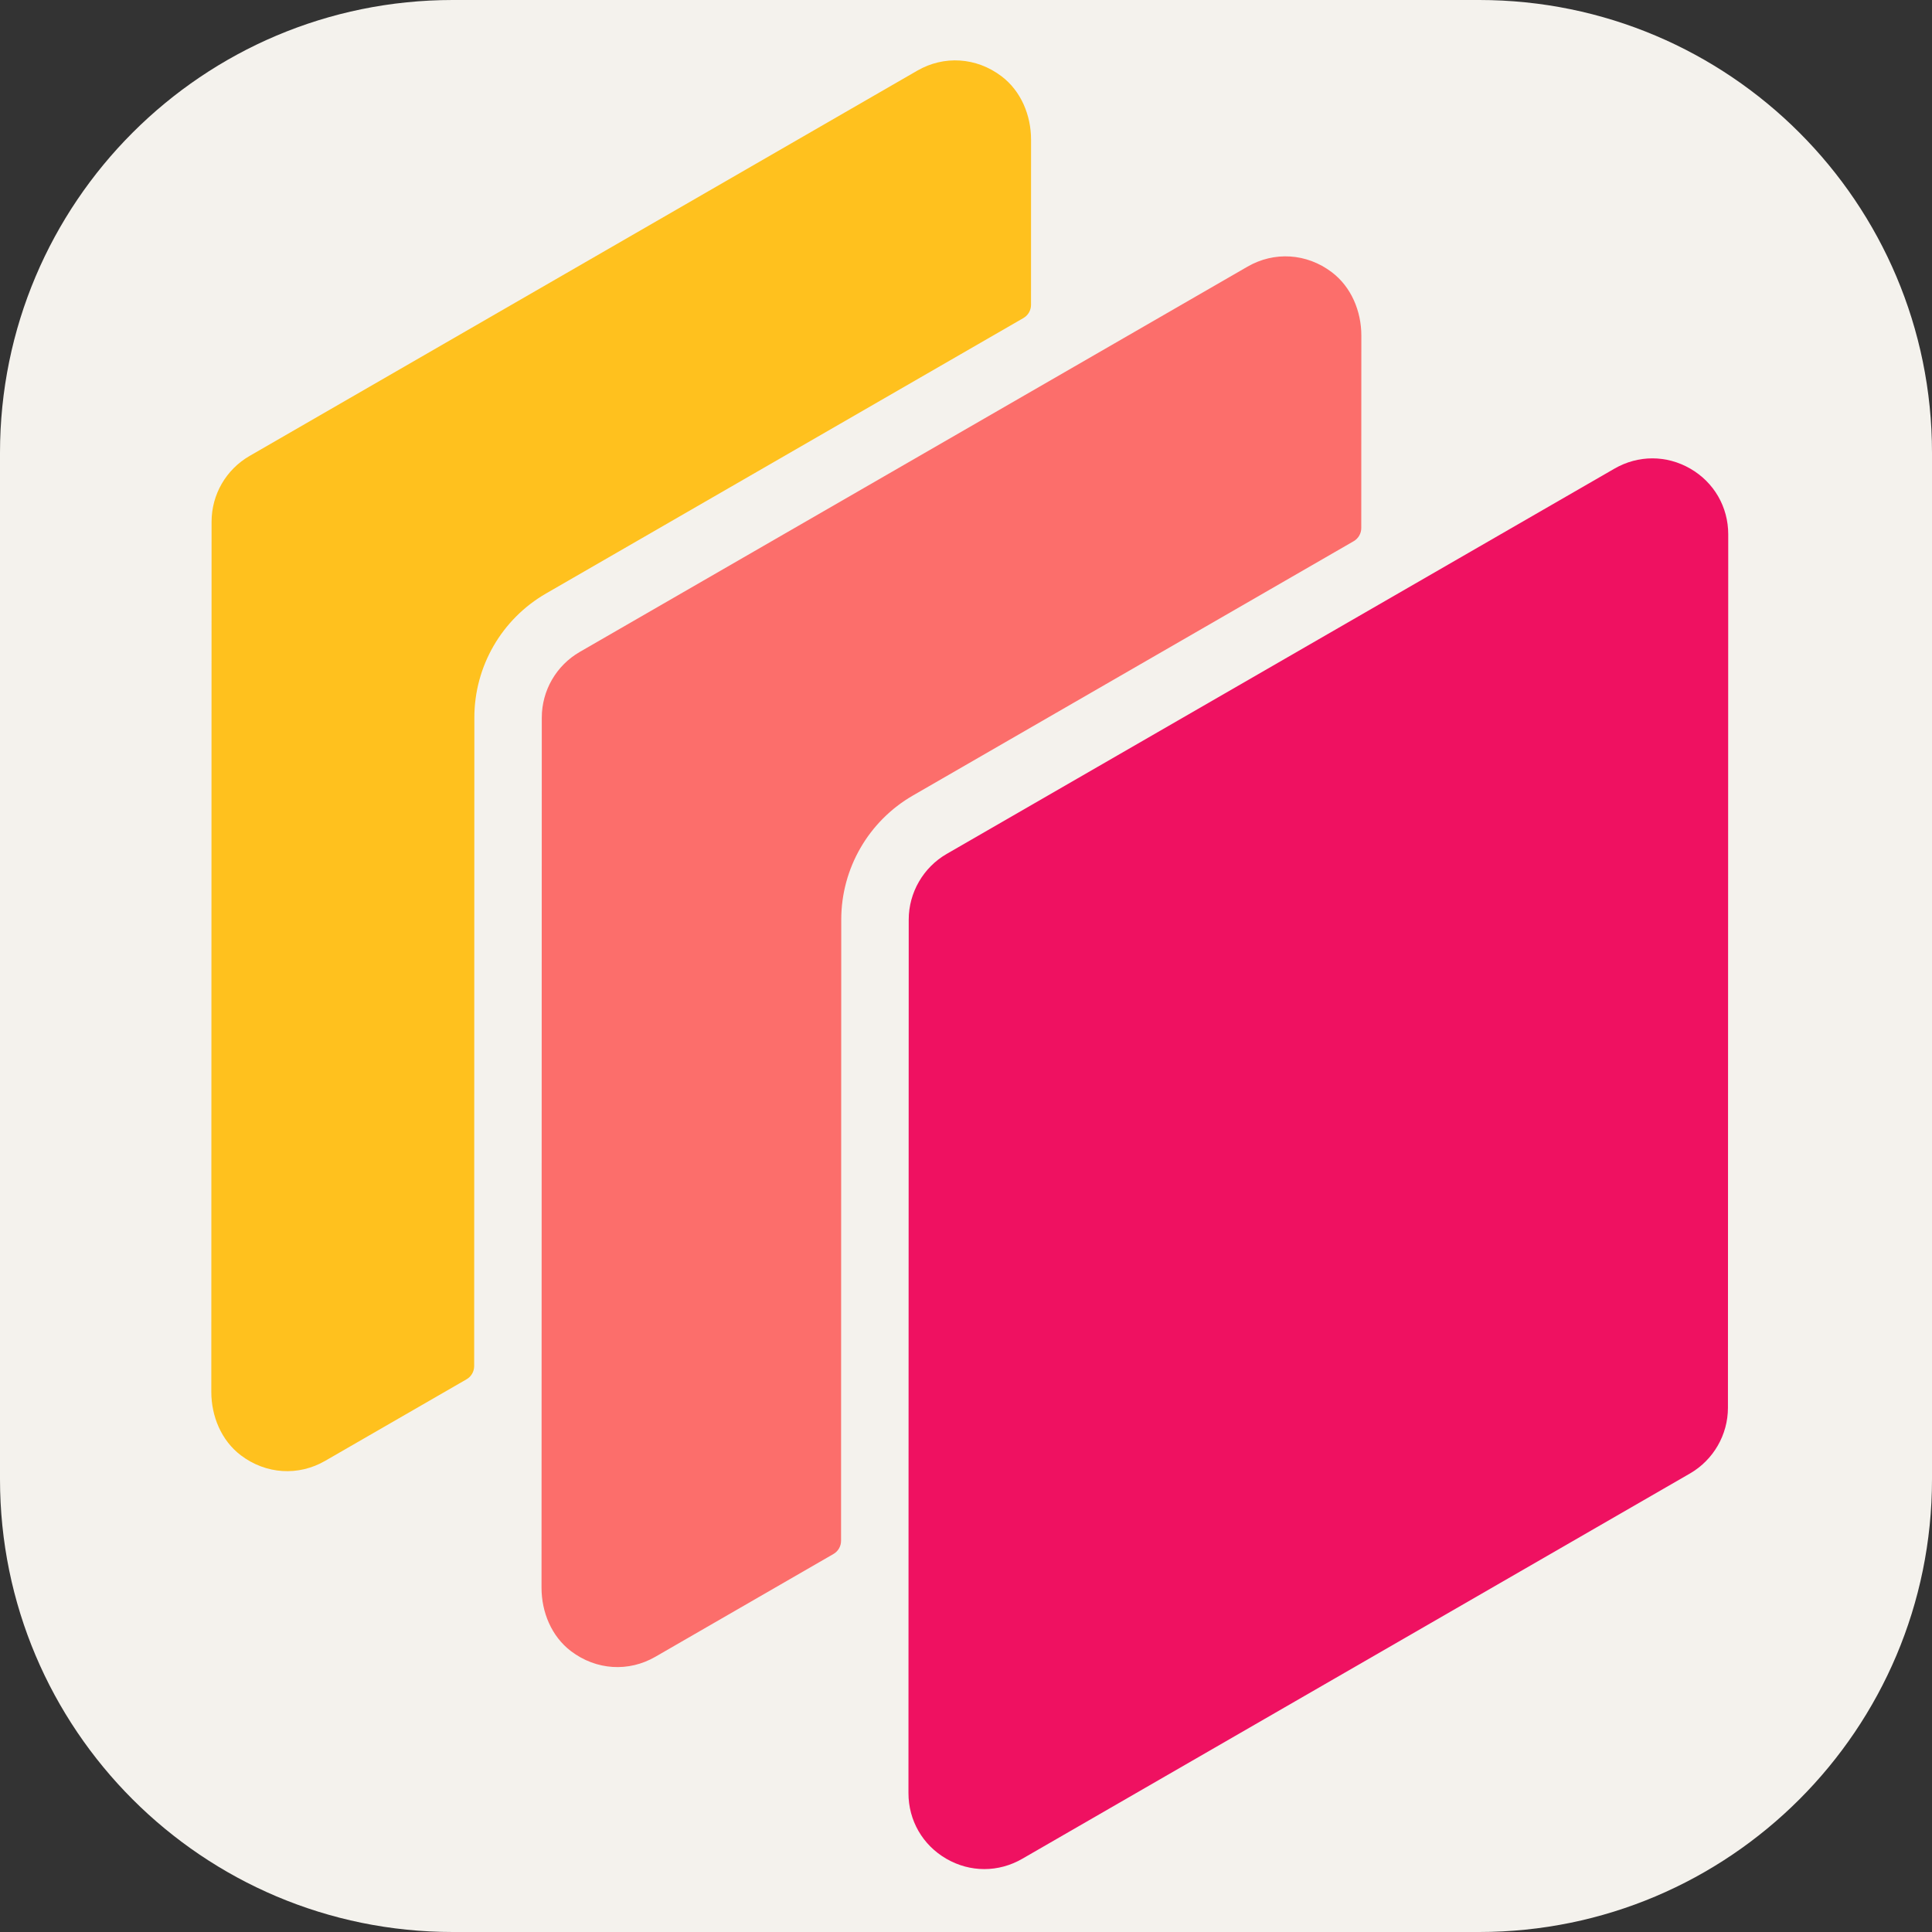 <svg fill="none" height="256" viewBox="0 0 256 256" width="256" xmlns="http://www.w3.org/2000/svg" xmlns:xlink="http://www.w3.org/1999/xlink">
<rect x="0" y="0" width="256" height="256" fill="#333333" stroke="none"/>
<path d="m0 0h256v256h-256z"/>
<g clip-path="url(#a)">
<path d="m196 0h-136c-33.137 0-60 26.863-60 60v136c0 33.137 26.863 60 60 60h136c33.137 0 60-26.863 60-60v-136c0-33.137-26.863-60-60-60z" fill="#f4f2ed"/>
<path d="m72.355 78.639 63.25-36.495c.625-.36 1.01-1.025 1.01-1.75l.005-21.885c0-3.24-1.33-6.45-3.915-8.405-3.345-2.53-7.64-2.78-11.165-.74l-88.475 51.055c-3.11 1.795-5.03 5.115-5.03 8.705l-.035 115.3c0 3.235 1.325 6.445 3.905 8.405 3.34 2.535 7.645 2.785 11.175.745l18.74-10.81c.625-.36 1.01-1.025 1.01-1.75l.025-85.925c0-6.79 3.62-13.055 9.5-16.45z" fill="#ffc11e"/>
<path d="m223.975 62.099c-1.575-.91-3.305-1.365-5.03-1.365s-3.45.455-5.025 1.365l-88.48 51.05c-3.1 1.79-5.03 5.125-5.03 8.705l-.035 115.735c0 3.635 1.88 6.89 5.025 8.71 3.15 1.82 6.905 1.82 10.055 0l88.475-51.055c3.1-1.79 5.03-5.125 5.03-8.705l.04-115.73c0-3.635-1.88-6.895-5.025-8.71z" fill="#ef1161"/>
<path d="m120.975 105.404 58.39-33.69c.625-.36 1.01-1.025 1.01-1.75l.01-25.49c0-3.24-1.33-6.45-3.915-8.405-3.345-2.53-7.635-2.775-11.165-.74l-24.215 13.975-64.27 37.08c-3.11 1.795-5.03 5.115-5.03 8.705l-.025 87.09-.01 28.205c0 3.24 1.325 6.445 3.905 8.405 3.345 2.535 7.645 2.785 11.175.745l23.6-13.62c.625-.36 1.01-1.025 1.01-1.75l.025-82.32c.005-6.78 3.625-13.05 9.505-16.44z" fill="#fc6e6b"/>
</g>
</svg>
